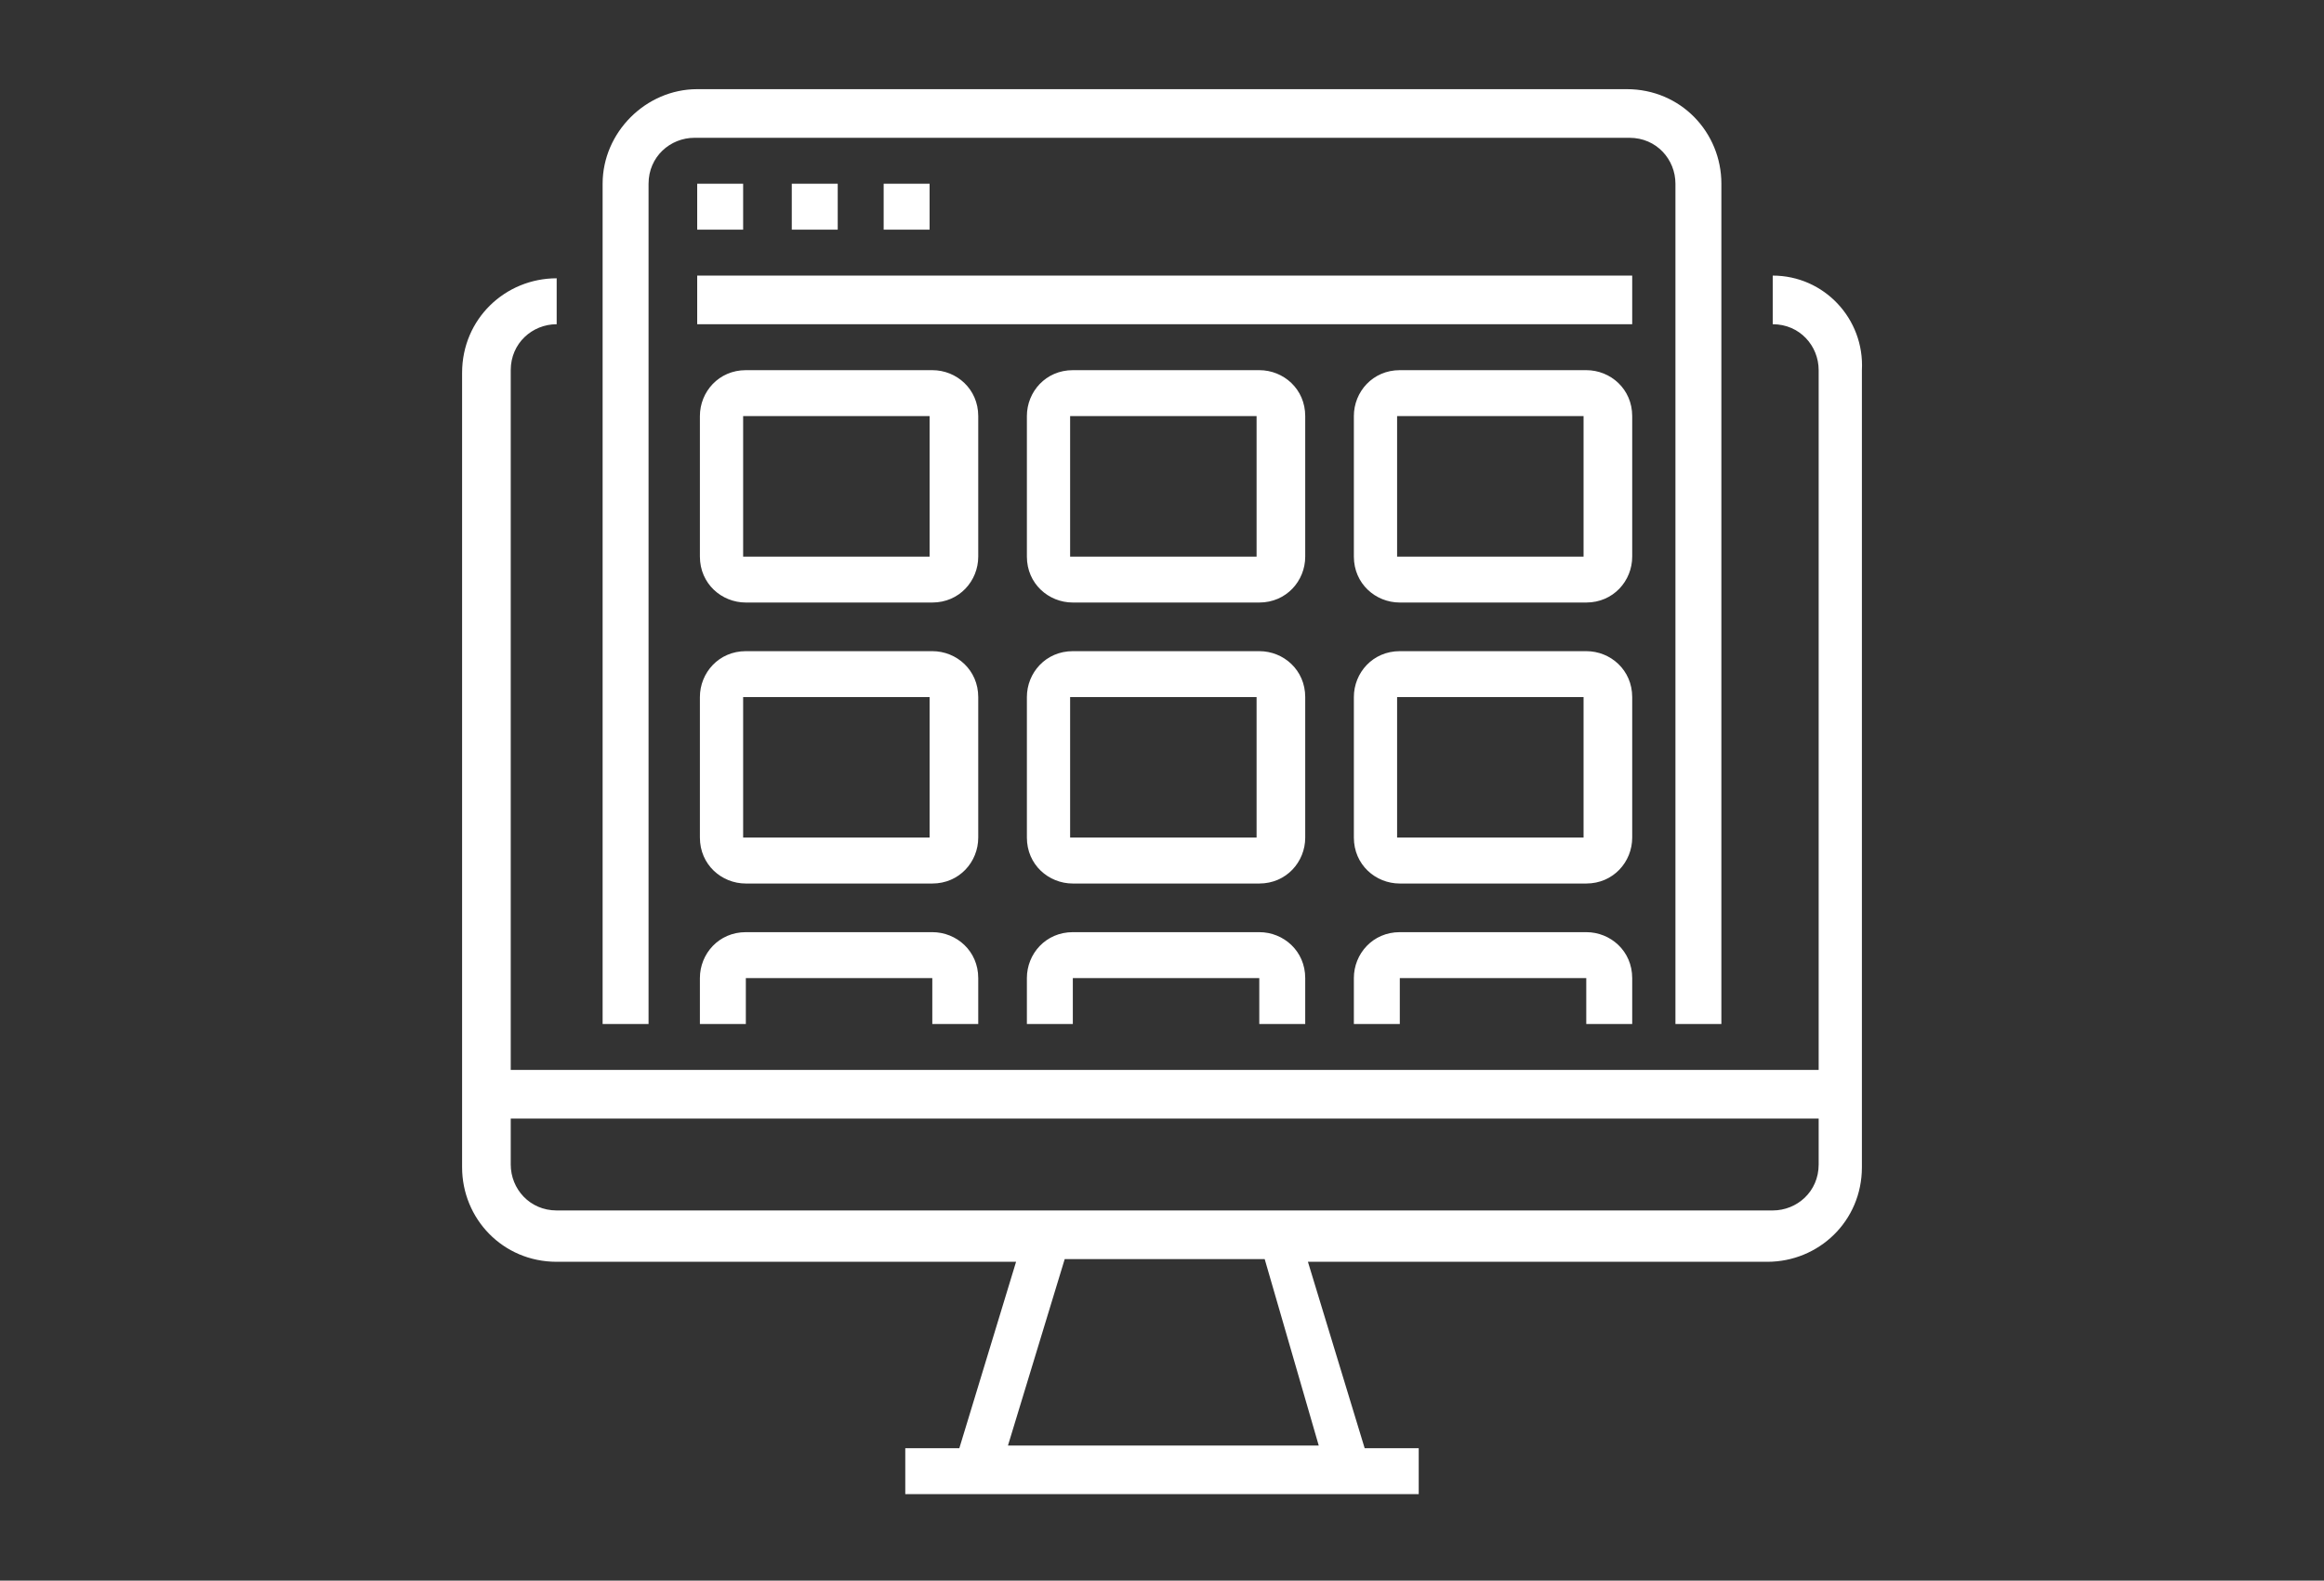 <?xml version="1.0" encoding="utf-8"?>
<!-- Generator: Adobe Illustrator 22.1.0, SVG Export Plug-In . SVG Version: 6.00 Build 0)  -->
<svg version="1.1" xmlns="http://www.w3.org/2000/svg" xmlns:xlink="http://www.w3.org/1999/xlink" x="0px" y="0px"
	 viewBox="0 0 86 58.5" style="enable-background:new 0 0 86 58.5;" xml:space="preserve">
<rect x="0" y="0" width="86" height="58.5" fill="#333333" stroke="none"/>
<style type="text/css">
	.st0{fill:#F93212;}
	.st1{fill:#FA5C43;}
	.st2{fill:#353740;}
	.st3{fill:#FFA42D;}
	.st4{fill:#FFBB62;}
	.st5{fill:#FFEA25;}
	.st6{fill:#FFF491;}
	.st7{fill:#95D93D;}
	.st8{fill:#B2E372;}
	.st9{fill:#1BCC33;}
	.st10{fill:#52D864;}
	.st11{fill:#FFFFFF;}
</style>
<g id="Layer_1">
</g>
<g id="Layer_2">
	<g id="surface1">
		<path class="st11" d="M65.6,10.2V12c1,0,1.7,0.8,1.7,1.7v25.9H18.9V13.7c0-1,0.8-1.7,1.7-1.7v-1.7c-1.9,0-3.5,1.5-3.5,3.5v29.4
			c0,1.9,1.5,3.5,3.5,3.5h17l-2.1,6.9h-2v1.7h19v-1.7h-2l-2.1-6.9h17c1.9,0,3.5-1.5,3.5-3.5V13.7C69,11.8,67.5,10.2,65.6,10.2z
			 M48.8,53.5H37.3l2.1-6.9h7.4L48.8,53.5z M67.3,43.1c0,1-0.8,1.7-1.7,1.7h-45c-1,0-1.7-0.8-1.7-1.7v-1.7h48.4V43.1z"/>
		<path class="st11" d="M22.3,6.8v31.1h1.7V6.8c0-1,0.8-1.7,1.7-1.7h34.6c1,0,1.7,0.8,1.7,1.7v31.1h1.7V6.8c0-1.9-1.5-3.5-3.5-3.5
			H25.8C23.9,3.3,22.3,4.9,22.3,6.8z"/>
		<path class="st11" d="M25.8,6.8h1.7v1.7h-1.7V6.8z"/>
		<path class="st11" d="M29.3,6.8H31v1.7h-1.7V6.8z"/>
		<path class="st11" d="M32.7,6.8h1.7v1.7h-1.7V6.8z"/>
		<path class="st11" d="M25.8,10.2h34.6V12H25.8V10.2z"/>
		<path class="st11" d="M36.2,15.4c0-1-0.8-1.7-1.7-1.7h-6.9c-1,0-1.7,0.8-1.7,1.7v5.2c0,1,0.8,1.7,1.7,1.7h6.9c1,0,1.7-0.8,1.7-1.7
			V15.4z M27.5,20.6v-5.2h6.9v5.2H27.5z"/>
		<path class="st11" d="M48.3,15.4c0-1-0.8-1.7-1.7-1.7h-6.9c-1,0-1.7,0.8-1.7,1.7v5.2c0,1,0.8,1.7,1.7,1.7h6.9c1,0,1.7-0.8,1.7-1.7
			V15.4z M39.6,20.6v-5.2h6.9v5.2H39.6z"/>
		<path class="st11" d="M60.4,15.4c0-1-0.8-1.7-1.7-1.7h-6.9c-1,0-1.7,0.8-1.7,1.7v5.2c0,1,0.8,1.7,1.7,1.7h6.9c1,0,1.7-0.8,1.7-1.7
			V15.4z M51.7,20.6v-5.2h6.9v5.2H51.7z"/>
		<path class="st11" d="M36.2,25.8c0-1-0.8-1.7-1.7-1.7h-6.9c-1,0-1.7,0.8-1.7,1.7V31c0,1,0.8,1.7,1.7,1.7h6.9c1,0,1.7-0.8,1.7-1.7
			V25.8z M27.5,31v-5.2h6.9V31H27.5z"/>
		<path class="st11" d="M48.3,25.8c0-1-0.8-1.7-1.7-1.7h-6.9c-1,0-1.7,0.8-1.7,1.7V31c0,1,0.8,1.7,1.7,1.7h6.9c1,0,1.7-0.8,1.7-1.7
			V25.8z M39.6,31v-5.2h6.9V31H39.6z"/>
		<path class="st11" d="M60.4,25.8c0-1-0.8-1.7-1.7-1.7h-6.9c-1,0-1.7,0.8-1.7,1.7V31c0,1,0.8,1.7,1.7,1.7h6.9c1,0,1.7-0.8,1.7-1.7
			V25.8z M51.7,31v-5.2h6.9V31H51.7z"/>
		<path class="st11" d="M36.2,37.9v-1.7c0-1-0.8-1.7-1.7-1.7h-6.9c-1,0-1.7,0.8-1.7,1.7v1.7h1.7v-1.7h6.9v1.7H36.2z"/>
		<path class="st11" d="M48.3,37.9v-1.7c0-1-0.8-1.7-1.7-1.7h-6.9c-1,0-1.7,0.8-1.7,1.7v1.7h1.7v-1.7h6.9v1.7H48.3z"/>
		<path class="st11" d="M60.4,37.9v-1.7c0-1-0.8-1.7-1.7-1.7h-6.9c-1,0-1.7,0.8-1.7,1.7v1.7h1.7v-1.7h6.9v1.7H60.4z"/>
	</g>
</g>
</svg>
